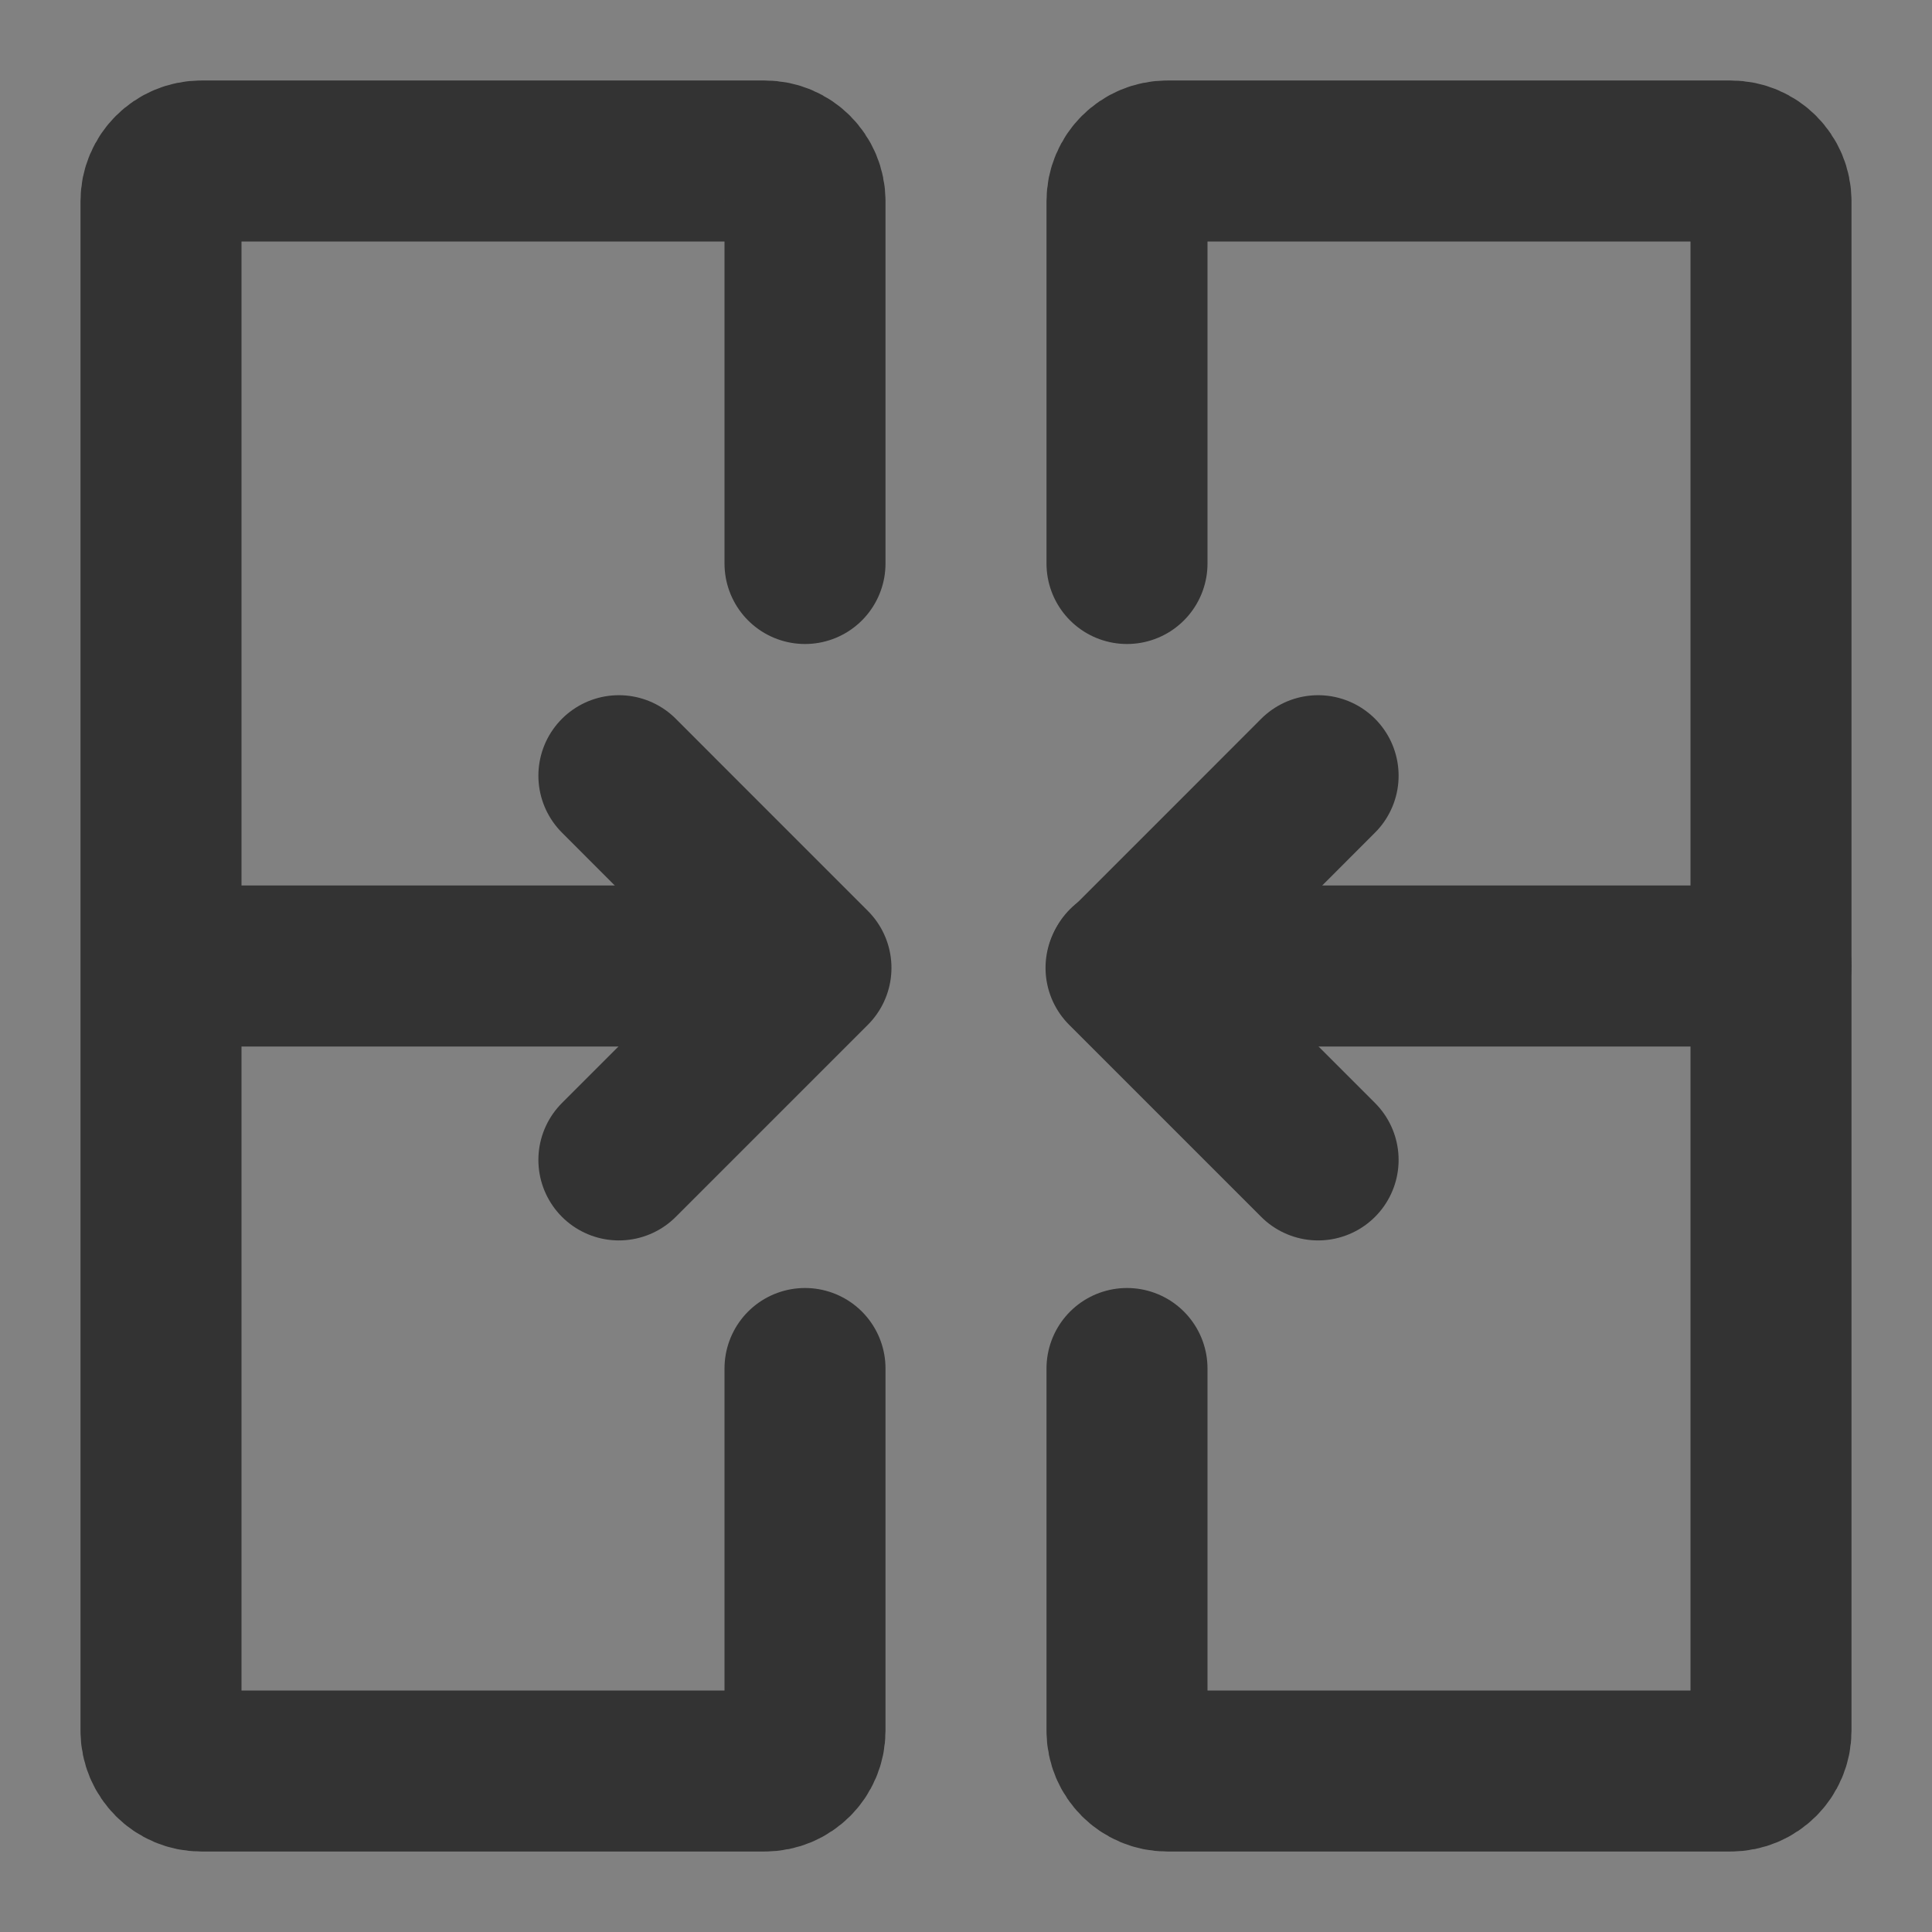 <svg width="24" height="24" viewBox="0 0 24 24" fill="none" xmlns="http://www.w3.org/2000/svg">
<rect x="0" y="0" width="24" height="24" fill="#808080" stroke="none"/>
<g clip-path="url(#clip0_201_48708)">
<path d="M24 0H0V24H24V0Z" fill="white" fill-opacity="0.01"/>
<path d="M10 7V2.5C10 2.224 9.776 2 9.5 2H2.5C2.224 2 2 2.224 2 2.5V21.5C2 21.776 2.224 22 2.5 22H9.5C9.776 22 10 21.776 10 21.5V17" stroke="#333333" stroke-width="2" stroke-linecap="round"/>
<path d="M14 17V21.5C14 21.776 14.224 22 14.5 22H21.5C21.776 22 22 21.776 22 21.5V2.5C22 2.224 21.776 2 21.5 2H14.5C14.224 2 14 2.224 14 2.5V7" stroke="#333333" stroke-width="2" stroke-linecap="round"/>
<path d="M14 12H22" stroke="#333333" stroke-width="2" stroke-linecap="round"/>
<path d="M2.5 12H10" stroke="#333333" stroke-width="2" stroke-linecap="round"/>
<path d="M16.374 14.409L15.579 13.614L13.988 12.023L15.579 10.432L16.374 9.636" stroke="#333333" stroke-width="2" stroke-linecap="round" stroke-linejoin="round"/>
<path d="M7.688 14.409L8.483 13.614L10.074 12.023L8.483 10.432L7.688 9.636" stroke="#333333" stroke-width="2" stroke-linecap="round" stroke-linejoin="round"/>
</g>
<defs>
<clipPath id="clip0_201_48708">
<rect width="24" height="24" fill="white"/>
</clipPath>
</defs>
</svg>
